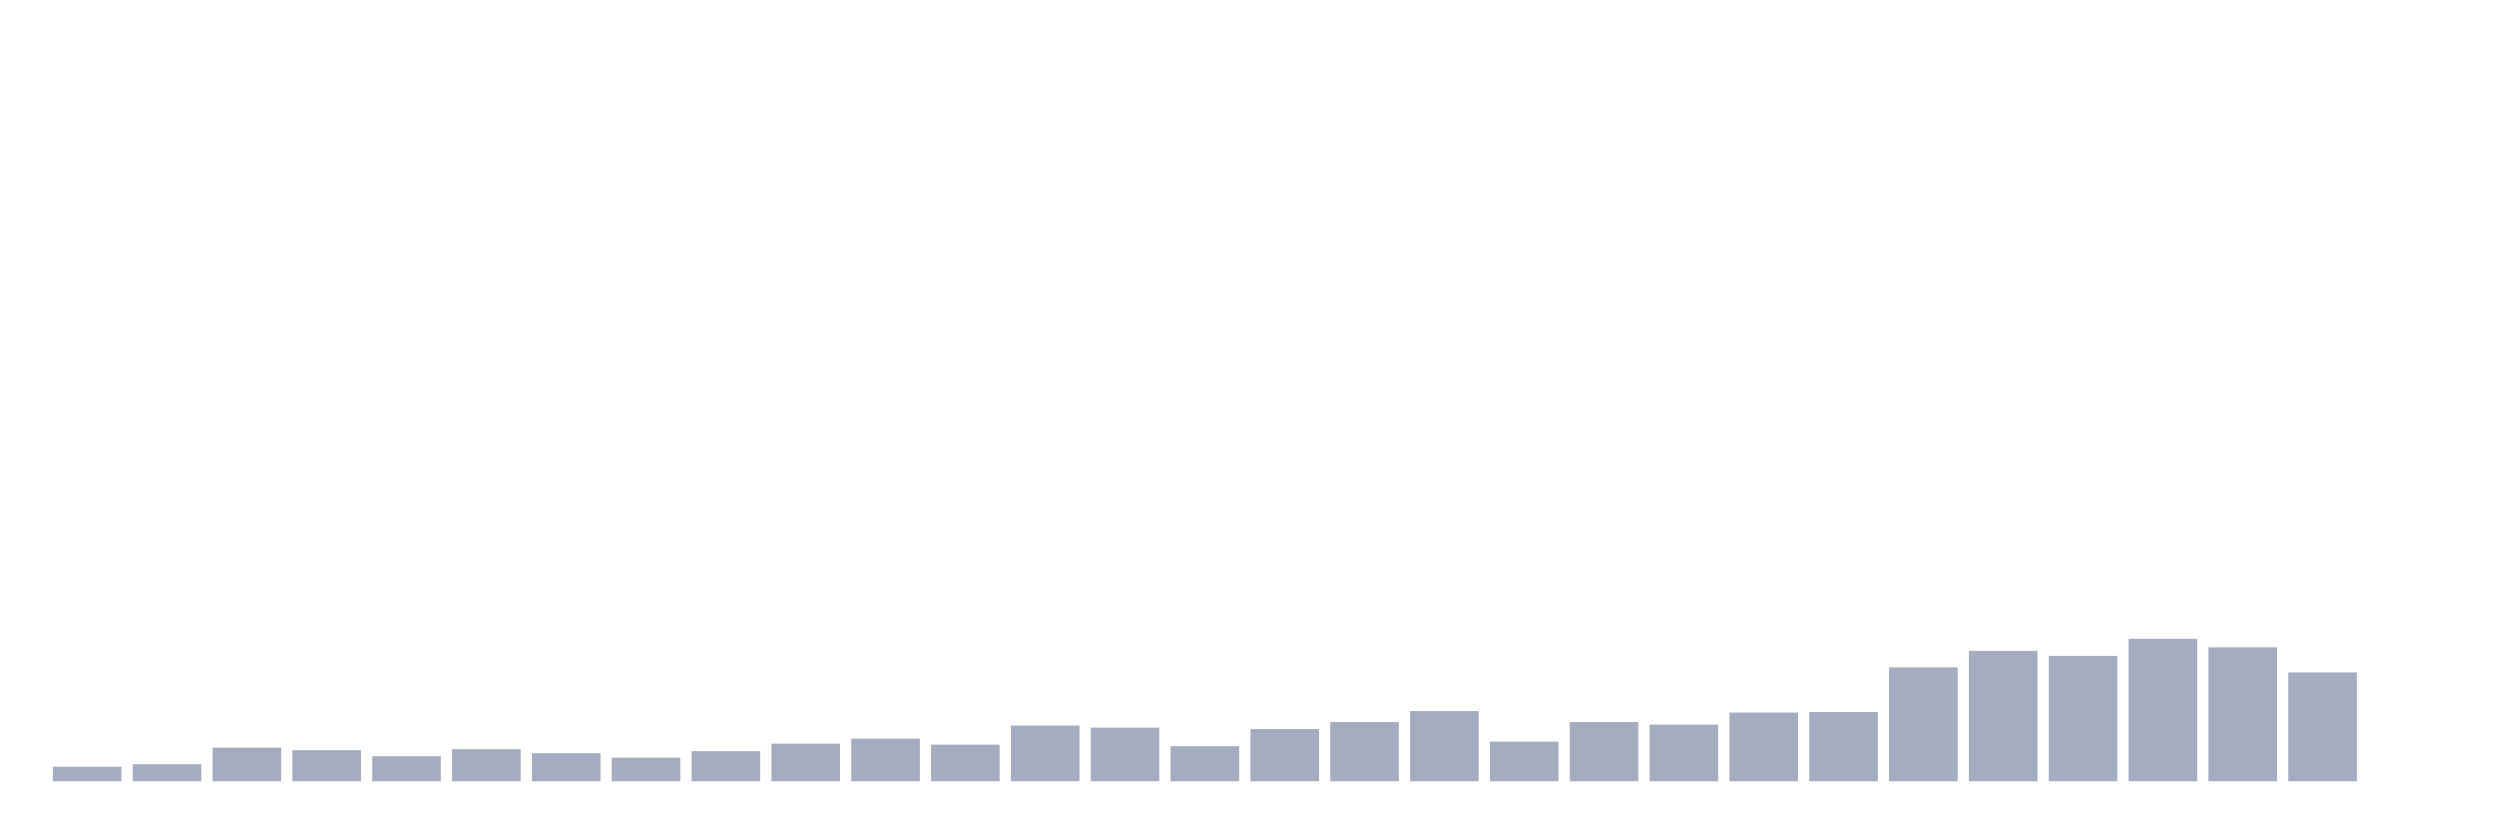 <svg xmlns="http://www.w3.org/2000/svg" viewBox="0 0 480 160"><g transform="translate(10,10)"><rect class="bar" x="0.153" width="13.175" y="137.208" height="2.792" fill="rgb(164,173,192)"></rect><rect class="bar" x="15.482" width="13.175" y="136.726" height="3.274" fill="rgb(164,173,192)"></rect><rect class="bar" x="30.81" width="13.175" y="133.549" height="6.451" fill="rgb(164,173,192)"></rect><rect class="bar" x="46.138" width="13.175" y="134.03" height="5.97" fill="rgb(164,173,192)"></rect><rect class="bar" x="61.466" width="13.175" y="135.186" height="4.814" fill="rgb(164,173,192)"></rect><rect class="bar" x="76.794" width="13.175" y="133.838" height="6.162" fill="rgb(164,173,192)"></rect><rect class="bar" x="92.123" width="13.175" y="134.608" height="5.392" fill="rgb(164,173,192)"></rect><rect class="bar" x="107.451" width="13.175" y="135.475" height="4.525" fill="rgb(164,173,192)"></rect><rect class="bar" x="122.779" width="13.175" y="134.223" height="5.777" fill="rgb(164,173,192)"></rect><rect class="bar" x="138.107" width="13.175" y="132.779" height="7.221" fill="rgb(164,173,192)"></rect><rect class="bar" x="153.436" width="13.175" y="131.816" height="8.184" fill="rgb(164,173,192)"></rect><rect class="bar" x="168.764" width="13.175" y="132.971" height="7.029" fill="rgb(164,173,192)"></rect><rect class="bar" x="184.092" width="13.175" y="129.312" height="10.688" fill="rgb(164,173,192)"></rect><rect class="bar" x="199.42" width="13.175" y="129.697" height="10.303" fill="rgb(164,173,192)"></rect><rect class="bar" x="214.748" width="13.175" y="133.26" height="6.74" fill="rgb(164,173,192)"></rect><rect class="bar" x="230.077" width="13.175" y="129.986" height="10.014" fill="rgb(164,173,192)"></rect><rect class="bar" x="245.405" width="13.175" y="128.638" height="11.362" fill="rgb(164,173,192)"></rect><rect class="bar" x="260.733" width="13.175" y="126.52" height="13.48" fill="rgb(164,173,192)"></rect><rect class="bar" x="276.061" width="13.175" y="132.393" height="7.607" fill="rgb(164,173,192)"></rect><rect class="bar" x="291.39" width="13.175" y="128.638" height="11.362" fill="rgb(164,173,192)"></rect><rect class="bar" x="306.718" width="13.175" y="129.12" height="10.88" fill="rgb(164,173,192)"></rect><rect class="bar" x="322.046" width="13.175" y="126.809" height="13.191" fill="rgb(164,173,192)"></rect><rect class="bar" x="337.374" width="13.175" y="126.713" height="13.287" fill="rgb(164,173,192)"></rect><rect class="bar" x="352.702" width="13.175" y="118.143" height="21.857" fill="rgb(164,173,192)"></rect><rect class="bar" x="368.031" width="13.175" y="114.966" height="25.034" fill="rgb(164,173,192)"></rect><rect class="bar" x="383.359" width="13.175" y="115.928" height="24.072" fill="rgb(164,173,192)"></rect><rect class="bar" x="398.687" width="13.175" y="112.655" height="27.345" fill="rgb(164,173,192)"></rect><rect class="bar" x="414.015" width="13.175" y="114.292" height="25.708" fill="rgb(164,173,192)"></rect><rect class="bar" x="429.344" width="13.175" y="119.106" height="20.894" fill="rgb(164,173,192)"></rect><rect class="bar" x="444.672" width="13.175" y="140" height="0" fill="rgb(164,173,192)"></rect></g></svg>